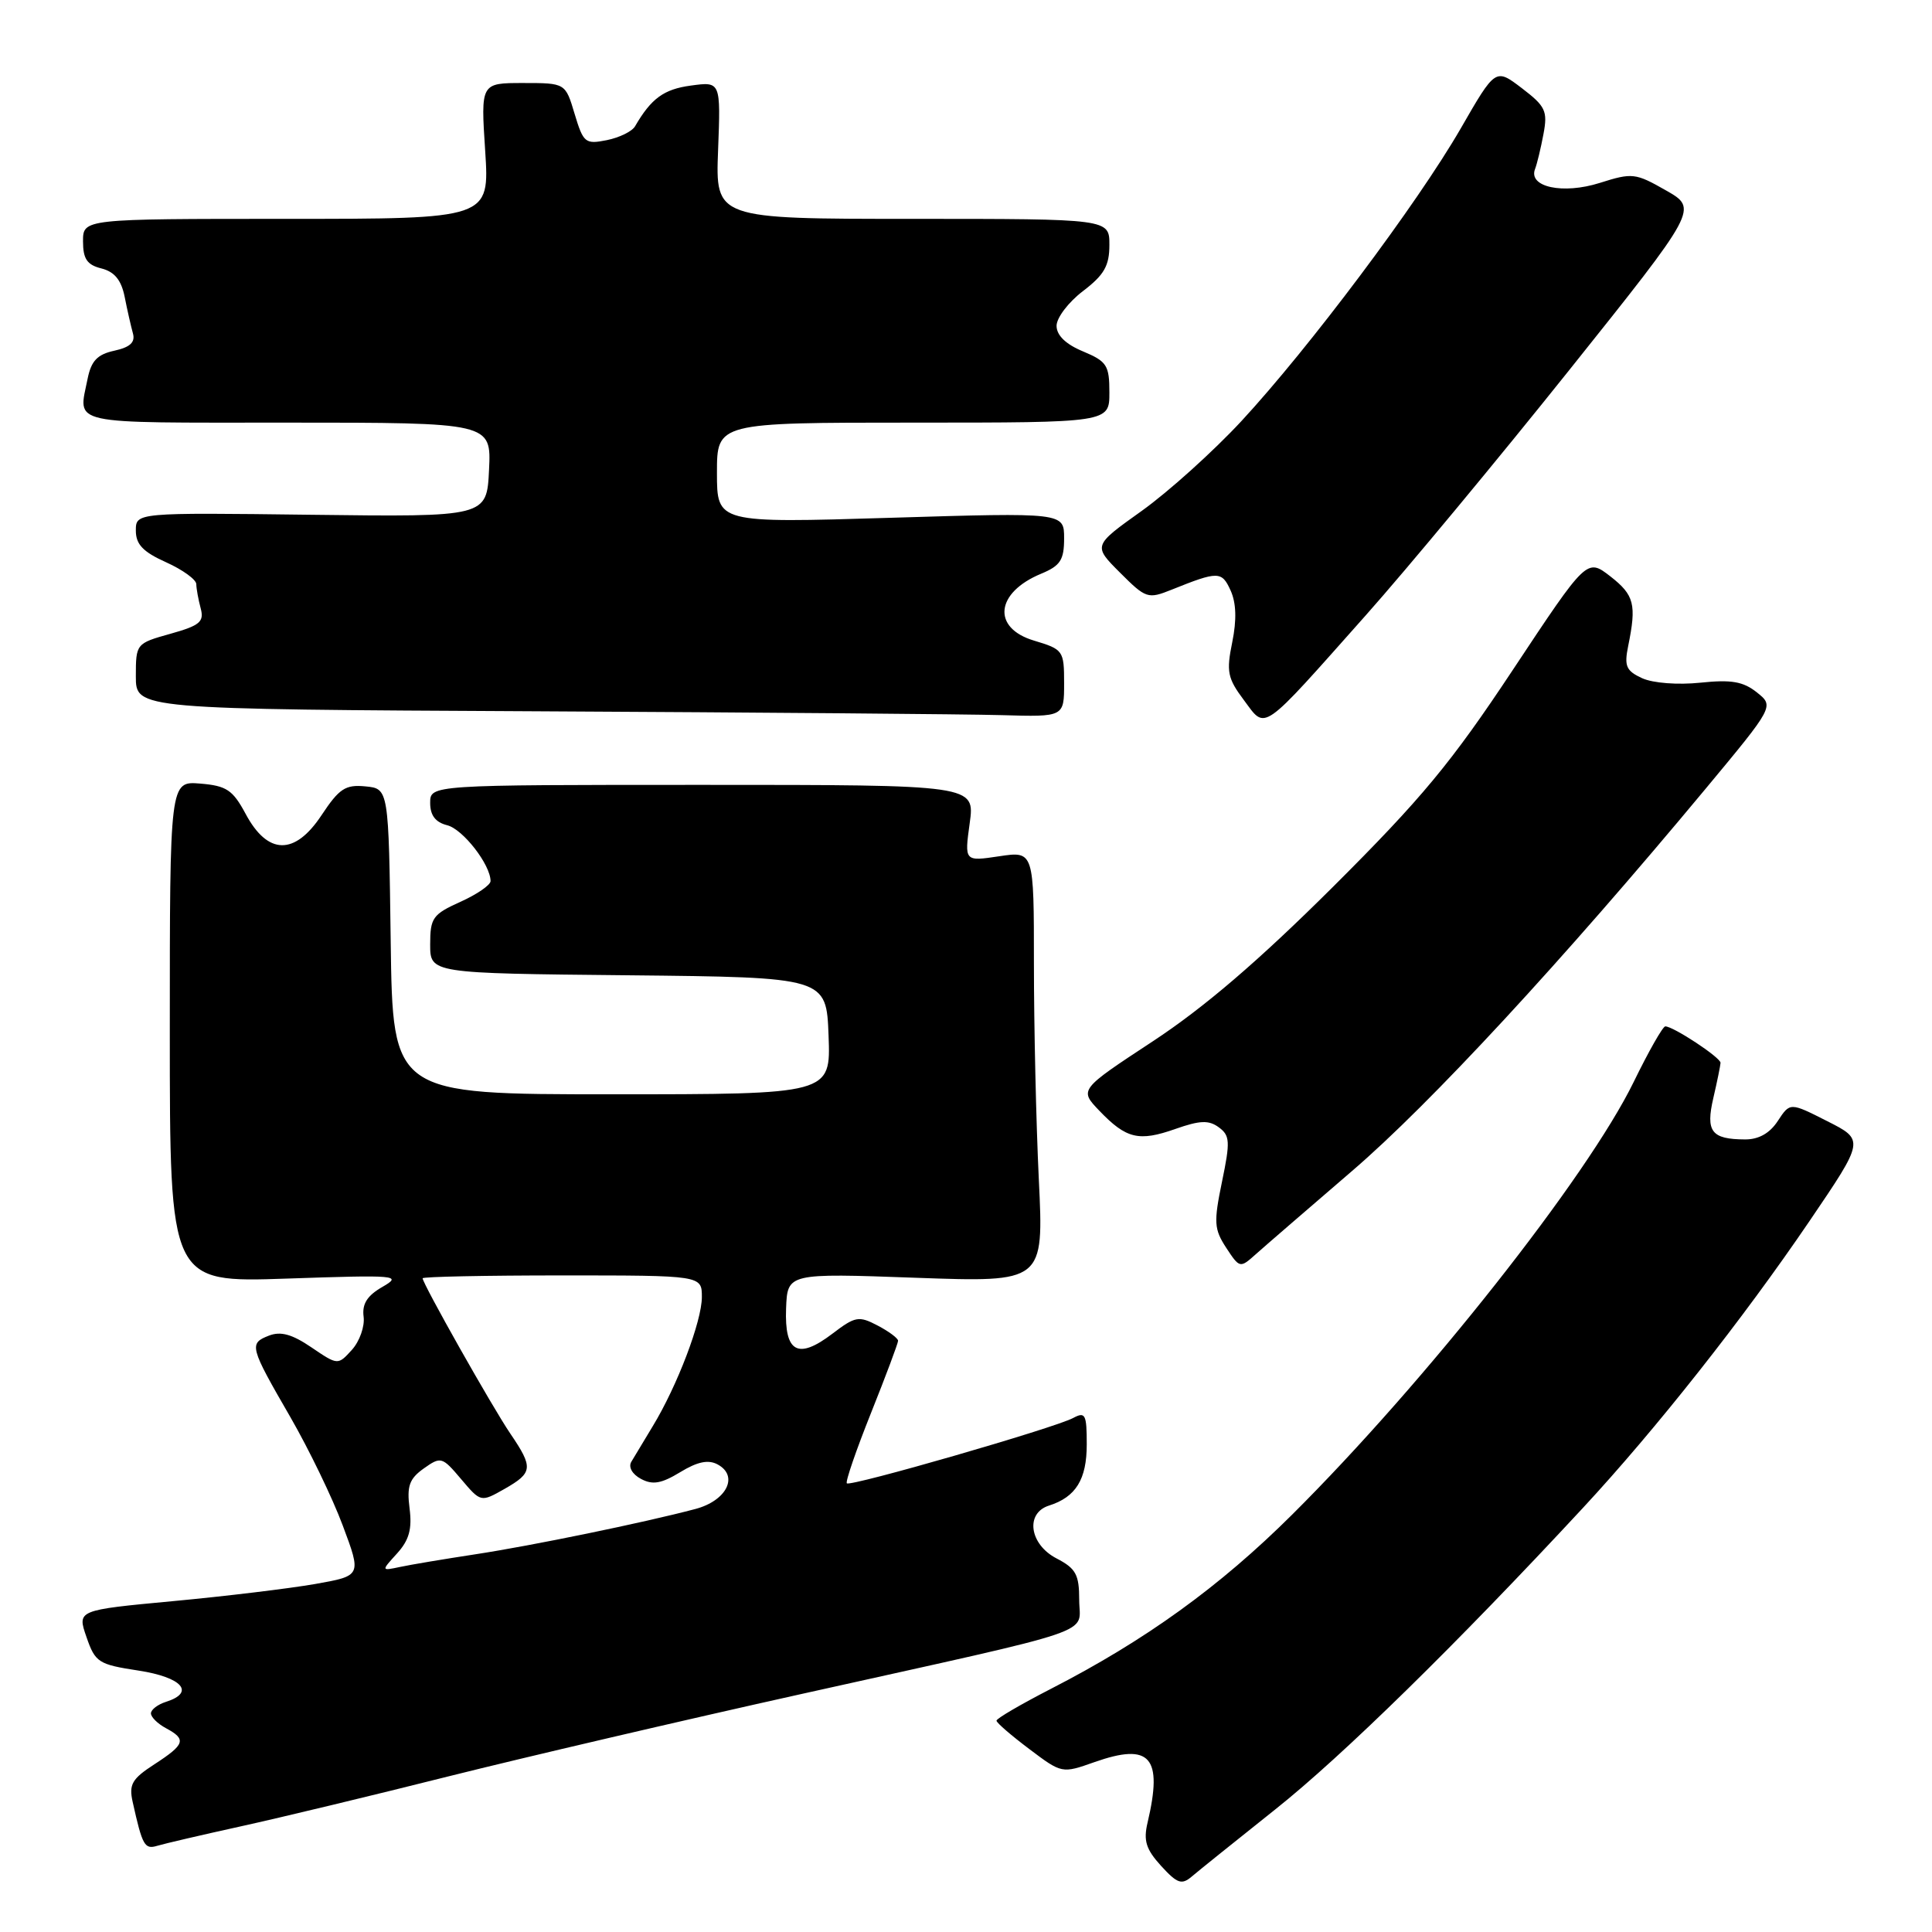 <?xml version="1.0" encoding="UTF-8" standalone="no"?>
<!DOCTYPE svg PUBLIC "-//W3C//DTD SVG 1.1//EN" "http://www.w3.org/Graphics/SVG/1.1/DTD/svg11.dtd" >
<svg xmlns="http://www.w3.org/2000/svg" xmlns:xlink="http://www.w3.org/1999/xlink" version="1.1" viewBox="0 0 256 256">
 <g >
 <path fill="currentColor"
d=" M 169.00 239.74 C 177.88 232.68 193.03 217.83 209.77 199.78 C 219.39 189.41 230.94 174.79 239.78 161.78 C 247.06 151.06 247.06 151.06 242.12 148.56 C 237.19 146.06 237.19 146.06 235.57 148.53 C 234.50 150.17 233.03 150.99 231.23 150.98 C 226.76 150.96 225.99 149.95 227.03 145.47 C 227.54 143.29 227.96 141.20 227.98 140.83 C 228.00 140.14 221.73 136.00 220.66 136.00 C 220.33 136.00 218.45 139.31 216.48 143.35 C 210.34 155.94 188.89 183.11 171.22 200.69 C 161.61 210.25 151.77 217.35 139.25 223.78 C 135.27 225.83 132.02 227.72 132.04 228.00 C 132.05 228.28 134.01 229.97 136.39 231.76 C 140.70 235.01 140.72 235.01 145.02 233.49 C 152.43 230.88 154.11 232.79 152.06 241.50 C 151.49 243.90 151.85 245.04 153.85 247.24 C 156.00 249.59 156.58 249.79 157.93 248.64 C 158.79 247.90 163.78 243.90 169.00 239.74 Z  M 32.00 241.98 C 37.23 240.83 49.60 237.85 59.50 235.36 C 69.40 232.88 90.50 227.95 106.39 224.42 C 146.52 215.50 143.00 216.70 143.00 211.99 C 143.00 208.63 142.56 207.83 140.00 206.50 C 136.41 204.64 135.82 200.51 138.99 199.50 C 142.56 198.37 144.00 196.03 144.00 191.39 C 144.00 187.40 143.81 187.03 142.20 187.89 C 139.72 189.22 112.69 197.02 112.21 196.55 C 112.00 196.34 113.45 192.14 115.42 187.21 C 117.39 182.28 119.00 177.98 119.00 177.66 C 119.00 177.33 117.78 176.42 116.29 175.64 C 113.79 174.33 113.32 174.42 110.30 176.72 C 105.73 180.20 103.94 179.22 104.16 173.38 C 104.34 168.70 104.34 168.70 121.32 169.31 C 138.31 169.92 138.31 169.92 137.65 156.30 C 137.29 148.81 137.00 135.95 137.00 127.73 C 137.00 112.77 137.00 112.77 132.40 113.46 C 127.79 114.15 127.79 114.15 128.49 109.08 C 129.19 104.00 129.19 104.00 93.09 104.00 C 57.00 104.00 57.00 104.00 57.00 106.39 C 57.00 108.04 57.70 108.96 59.26 109.35 C 61.35 109.88 65.00 114.58 65.00 116.75 C 65.00 117.27 63.20 118.51 61.00 119.50 C 57.34 121.15 57.00 121.63 57.00 125.14 C 57.00 128.97 57.00 128.97 83.25 129.23 C 109.50 129.50 109.50 129.50 109.79 137.25 C 110.08 145.00 110.08 145.00 81.06 145.00 C 52.04 145.00 52.04 145.00 51.77 124.75 C 51.50 104.50 51.50 104.50 48.42 104.20 C 45.77 103.94 44.95 104.48 42.61 108.01 C 39.06 113.38 35.47 113.32 32.54 107.83 C 30.84 104.67 30.02 104.12 26.54 103.83 C 22.50 103.50 22.50 103.50 22.50 136.72 C 22.50 169.95 22.50 169.95 38.00 169.42 C 52.63 168.92 53.34 168.98 50.69 170.51 C 48.65 171.68 47.96 172.77 48.18 174.47 C 48.35 175.75 47.65 177.73 46.63 178.86 C 44.77 180.91 44.77 180.91 41.26 178.53 C 38.70 176.79 37.19 176.37 35.63 176.98 C 32.96 178.02 33.07 178.43 38.49 187.80 C 40.93 192.04 44.06 198.49 45.42 202.15 C 47.91 208.80 47.91 208.80 41.75 209.89 C 38.37 210.48 29.89 211.51 22.91 212.16 C 10.22 213.35 10.22 213.35 11.46 216.92 C 12.62 220.28 13.04 220.55 18.35 221.36 C 24.14 222.25 25.91 224.26 22.00 225.50 C 20.90 225.85 20.00 226.54 20.00 227.03 C 20.00 227.53 20.90 228.41 22.00 229.00 C 24.74 230.47 24.52 231.14 20.47 233.77 C 17.49 235.70 17.06 236.44 17.58 238.77 C 18.87 244.57 19.16 245.08 20.83 244.58 C 21.75 244.30 26.77 243.13 32.00 241.98 Z  M 179.18 155.14 C 189.50 146.28 207.01 127.35 225.98 104.54 C 235.09 93.58 235.09 93.58 232.80 91.75 C 230.98 90.30 229.41 90.03 225.30 90.46 C 222.32 90.77 219.04 90.52 217.60 89.87 C 215.47 88.89 215.20 88.27 215.74 85.61 C 216.87 80.08 216.55 78.85 213.39 76.38 C 210.27 73.96 210.27 73.96 200.48 88.73 C 192.29 101.09 188.39 105.79 176.60 117.54 C 166.75 127.34 159.56 133.50 152.75 137.98 C 143.00 144.39 143.00 144.39 145.67 147.18 C 149.24 150.90 150.90 151.30 155.75 149.59 C 158.99 148.45 160.17 148.40 161.49 149.37 C 162.98 150.46 163.03 151.25 161.92 156.59 C 160.81 161.97 160.87 162.87 162.48 165.34 C 164.26 168.05 164.31 168.06 166.39 166.20 C 167.55 165.16 173.31 160.19 179.18 155.14 Z  M 181.00 81.50 C 186.38 75.45 198.49 60.86 207.90 49.08 C 225.01 27.66 225.01 27.66 220.75 25.23 C 216.70 22.92 216.29 22.87 211.97 24.24 C 207.10 25.78 202.48 24.79 203.40 22.40 C 203.67 21.71 204.17 19.62 204.52 17.75 C 205.09 14.71 204.79 14.08 201.66 11.69 C 198.16 9.02 198.16 9.02 193.55 17.03 C 187.81 26.97 173.46 46.11 164.49 55.80 C 160.77 59.81 154.82 65.17 151.28 67.70 C 144.83 72.30 144.83 72.30 148.40 75.87 C 151.84 79.31 152.10 79.40 155.24 78.14 C 161.41 75.66 161.89 75.66 163.06 78.24 C 163.81 79.89 163.88 82.13 163.28 85.09 C 162.48 89.00 162.65 89.87 164.83 92.78 C 167.79 96.74 166.90 97.36 181.00 81.50 Z  M 141.00 90.54 C 141.00 86.20 140.89 86.05 137.00 84.88 C 131.40 83.20 131.91 78.52 137.96 76.02 C 140.51 74.96 141.00 74.20 141.00 71.33 C 141.00 67.91 141.00 67.91 118.00 68.61 C 95.00 69.31 95.00 69.31 95.00 62.65 C 95.00 56.00 95.00 56.00 121.00 56.00 C 147.00 56.00 147.00 56.00 147.00 52.01 C 147.00 48.40 146.67 47.89 143.50 46.56 C 141.21 45.61 140.00 44.43 140.00 43.17 C 140.00 42.11 141.57 40.04 143.50 38.57 C 146.31 36.43 147.00 35.22 147.00 32.45 C 147.00 29.00 147.00 29.00 120.90 29.00 C 94.80 29.00 94.80 29.00 95.15 19.90 C 95.50 10.80 95.50 10.80 91.54 11.34 C 87.96 11.82 86.29 13.04 84.15 16.73 C 83.76 17.41 82.08 18.23 80.41 18.57 C 77.55 19.14 77.30 18.94 76.14 15.09 C 74.92 11.00 74.92 11.00 69.31 11.00 C 63.70 11.00 63.70 11.00 64.29 20.00 C 64.87 29.00 64.87 29.00 37.94 29.00 C 11.00 29.00 11.00 29.00 11.00 31.98 C 11.00 34.31 11.54 35.10 13.44 35.57 C 15.17 36.01 16.07 37.10 16.52 39.34 C 16.86 41.08 17.36 43.25 17.61 44.16 C 17.95 45.35 17.25 46.01 15.15 46.47 C 12.90 46.96 12.09 47.81 11.61 50.18 C 10.37 56.39 8.62 56.00 38.05 56.00 C 65.10 56.00 65.10 56.00 64.80 62.25 C 64.50 68.50 64.50 68.50 41.25 68.21 C 18.00 67.92 18.00 67.92 18.00 70.31 C 18.00 72.13 18.95 73.13 22.00 74.50 C 24.20 75.49 26.01 76.80 26.01 77.40 C 26.02 78.01 26.28 79.44 26.59 80.60 C 27.07 82.39 26.50 82.88 22.58 83.98 C 18.04 85.25 18.00 85.29 18.00 89.62 C 18.00 93.98 18.00 93.98 71.25 94.25 C 100.54 94.40 128.21 94.63 132.75 94.76 C 141.00 95.00 141.00 95.00 141.00 90.54 Z  M 52.62 205.83 C 54.21 204.07 54.62 202.61 54.27 199.87 C 53.89 196.91 54.24 195.94 56.15 194.58 C 58.42 192.97 58.59 193.02 61.10 195.99 C 63.71 199.07 63.71 199.07 66.85 197.29 C 70.62 195.14 70.69 194.48 67.62 189.96 C 65.23 186.45 56.00 170.09 56.00 169.38 C 56.00 169.17 64.33 169.00 74.50 169.00 C 93.00 169.00 93.00 169.00 93.00 171.87 C 93.00 175.06 89.74 183.65 86.48 189.00 C 85.32 190.93 84.04 193.04 83.65 193.70 C 83.24 194.40 83.78 195.35 84.93 195.96 C 86.47 196.79 87.63 196.59 90.13 195.07 C 92.41 193.68 93.85 193.38 95.08 194.04 C 97.93 195.57 96.29 198.85 92.14 199.95 C 85.27 201.77 70.49 204.81 63.00 205.95 C 58.88 206.58 54.38 207.33 53.00 207.63 C 50.50 208.16 50.50 208.16 52.62 205.83 Z "/>
</g>
</svg>